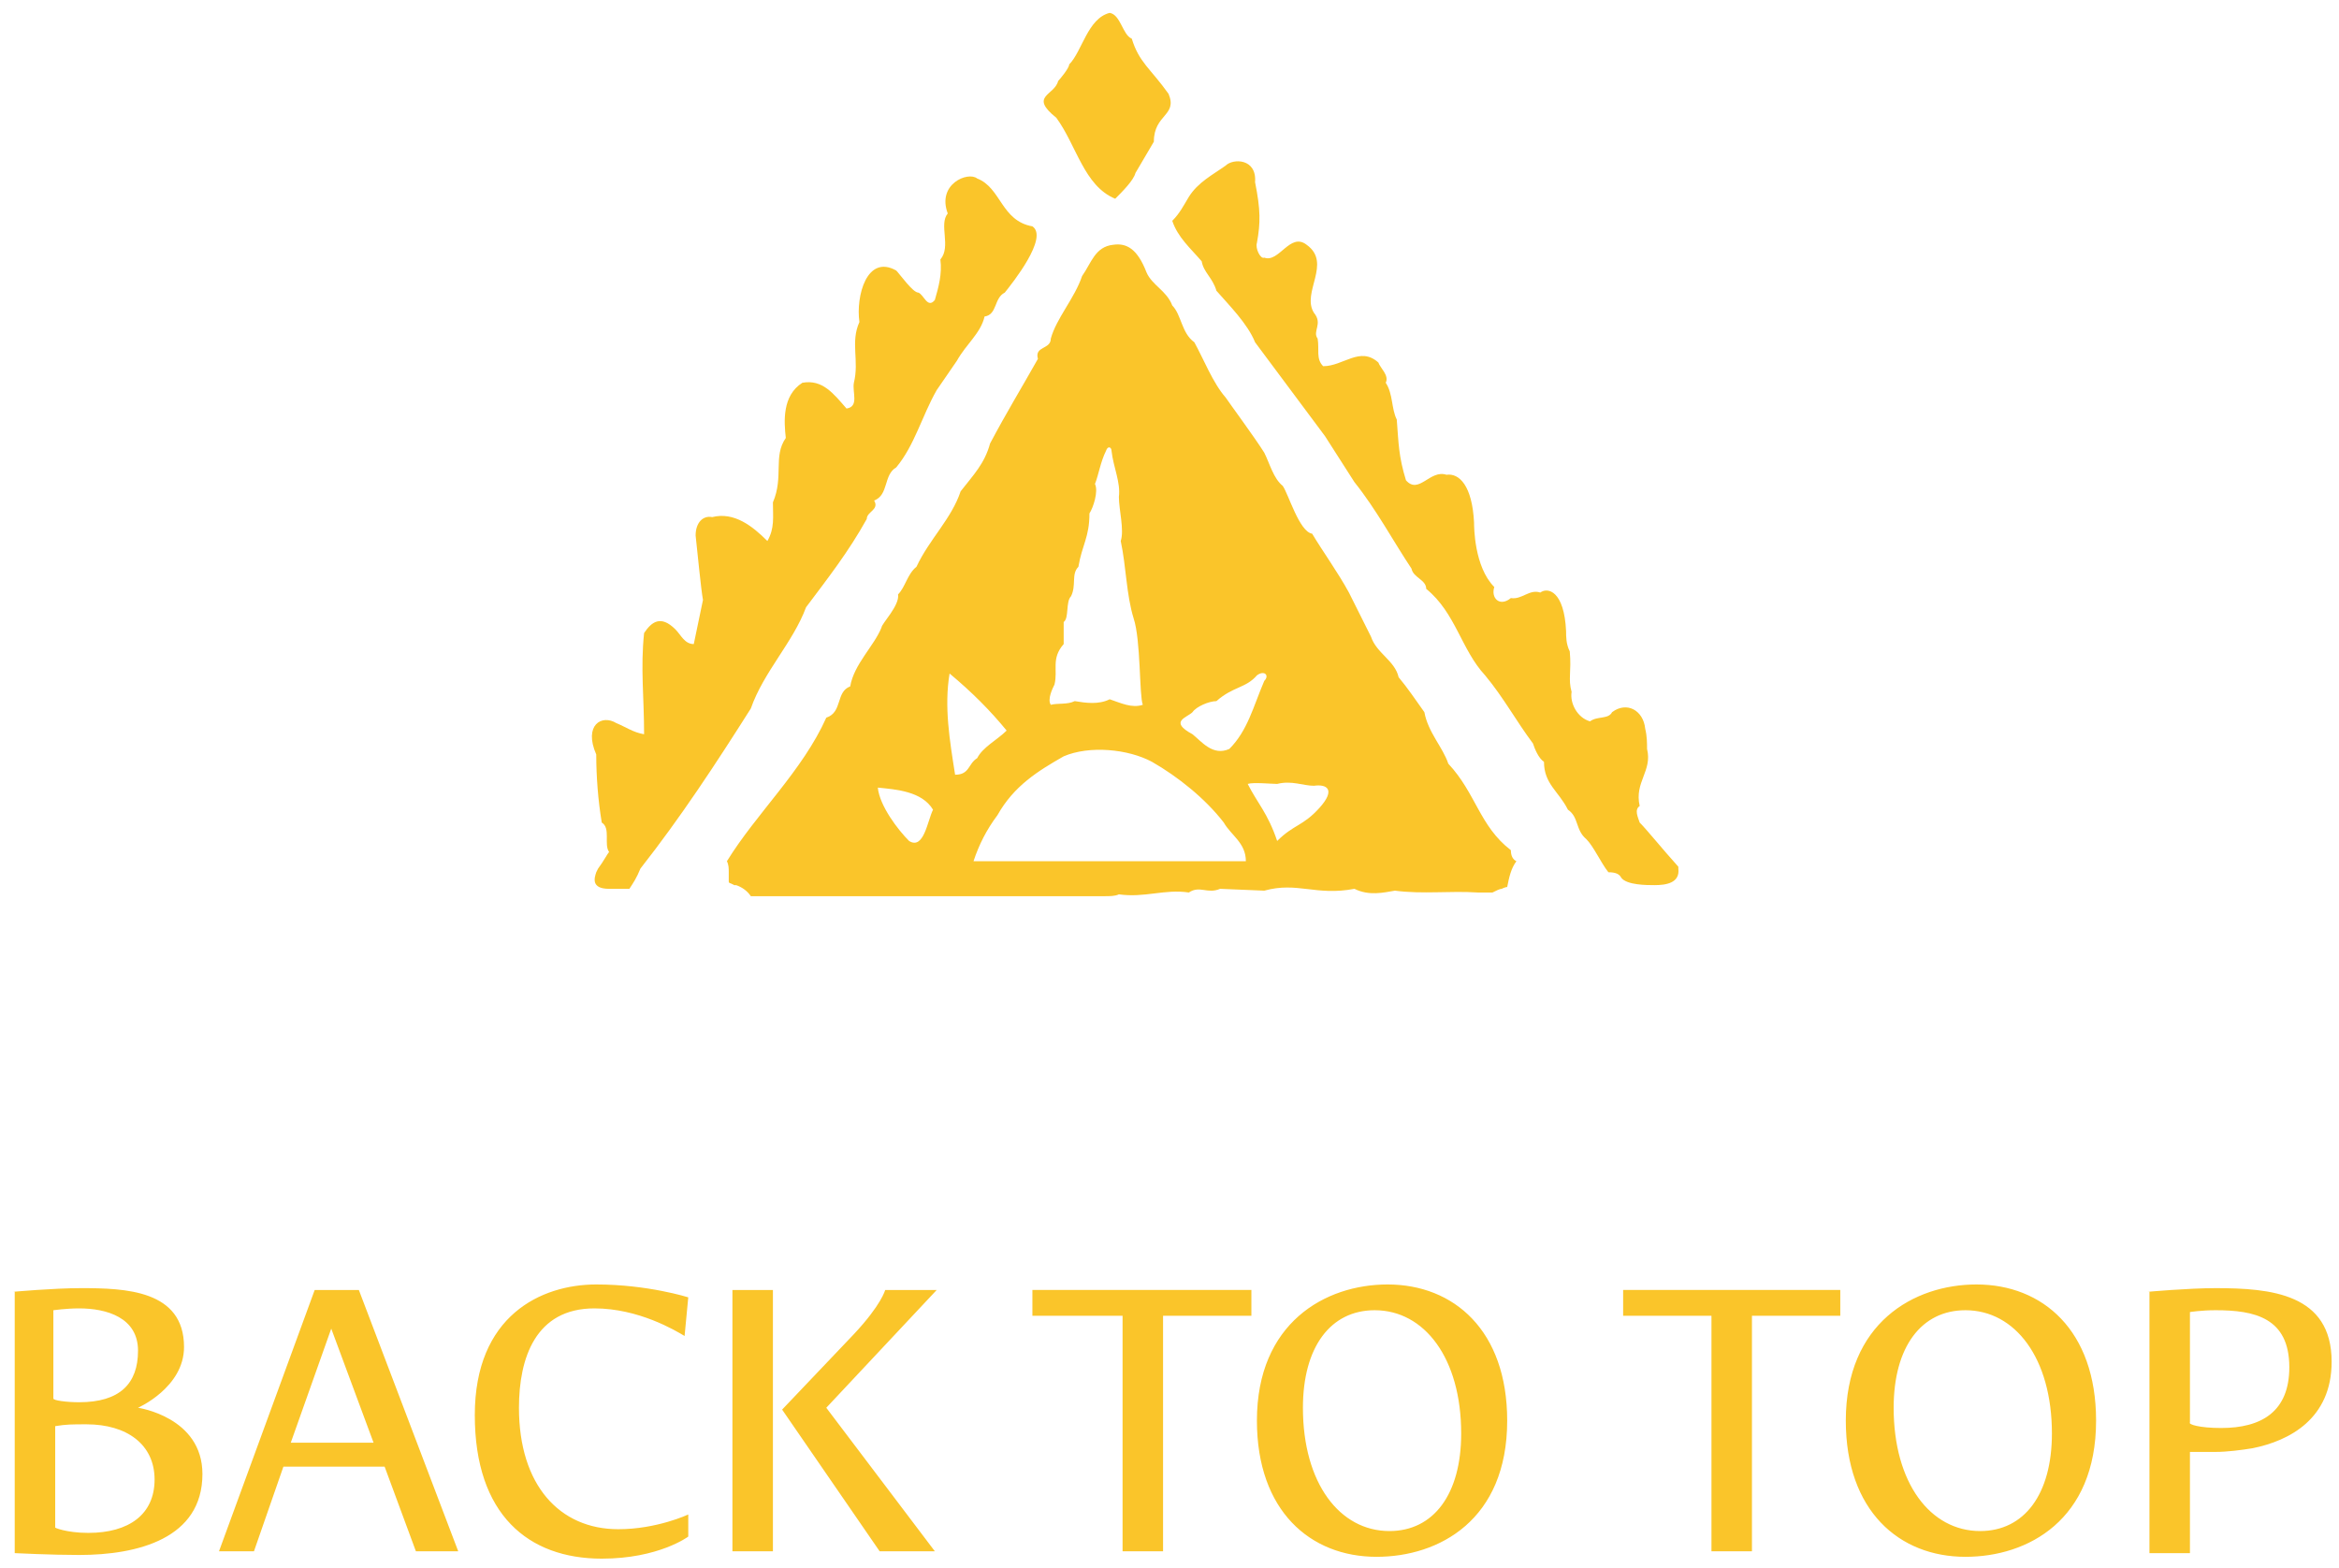 <svg xmlns="http://www.w3.org/2000/svg" viewBox="0 0 127.1 85.2" enable-background="new 0 0 127.1 85.2"><style type="text/css">.st0{fill:#FAC52A;}</style><path id="XMLID_6_" class="st0" d="M57.4 6.4c1.1 1.5 1.5 3.7 3.2 4.4.4-.4 1-1 1.1-1.4l1-1.7c0-1.5 1.3-1.4.8-2.6-1-1.4-1.6-1.7-2-3-.5-.2-.6-1.3-1.2-1.4-1.2.3-1.5 2.1-2.2 2.8 0 .2-.5.8-.6.9-.2.8-1.6.8-.1 2z"/><path id="XMLID_19_" class="st0" d="M82.4 46.8c-.2-.1-.3-.3-.3-.6-1.7-1.3-1.9-3.1-3.4-4.7-.3-.9-1.1-1.7-1.3-2.8-.5-.7-.9-1.3-1.4-1.9-.2-.9-1.2-1.3-1.5-2.2l-1.2-2.4c-.6-1.1-1.4-2.2-2-3.2-.7-.1-1.3-2.2-1.6-2.6-.5-.4-.7-1.2-1-1.8-.5-.8-1.9-2.7-2.1-3-.7-.8-1.2-2.1-1.7-3-.7-.5-.7-1.5-1.2-2-.3-.8-1.1-1.1-1.4-1.8-.5-1.3-1.1-1.6-1.8-1.5-1 .1-1.2 1-1.7 1.7-.4 1.2-1.4 2.3-1.7 3.4 0 .6-.9.4-.7 1.1-.9 1.6-1.7 2.9-2.6 4.6-.3 1.1-.9 1.7-1.6 2.6-.5 1.5-1.7 2.6-2.4 4.1-.5.4-.6 1.1-1 1.5.1.6-.9 1.6-.9 1.8-.4 1-1.5 2-1.7 3.2-.8.3-.4 1.4-1.3 1.7-1.3 2.9-3.8 5.2-5.4 7.8.1.2.1.4.1.6v.5s0 .1.1.1l.2.1h.1c.3.1.6.3.8.6h19.2c.3 0 .6 0 .8-.1 1.4.2 2.5-.3 3.8-.1.6-.4 1 .1 1.7-.2l2.4.1c1.8-.5 2.8.3 4.9-.1.8.4 1.6.2 2.2.1 1.5.2 3 0 4.5.1h.8c.2-.1.4-.2.5-.2 0 0 .2-.1.3-.1.1-.5.2-1 .5-1.4zm-17.6-8.1c.2-.3.9-.6 1.3-.6.9-.8 1.6-.7 2.2-1.4.4-.3.7 0 .4.3-.6 1.4-.9 2.7-1.9 3.7-.9.4-1.5-.4-2-.8-1.3-.7-.3-.9 0-1.2zm-7.5-1.5c.2-.8-.2-1.4.5-2.2v-1.2c.3-.2.1-1.1.4-1.4.3-.6 0-1.2.4-1.6.2-1.2.6-1.6.6-2.9.2-.3.5-1.2.3-1.6.2-.5.3-1.2.6-1.8.1-.3.3-.2.3 0 .1.9.5 1.7.4 2.5 0 .7.3 1.8.1 2.4.3 1.4.3 2.9.7 4.2.4 1.2.3 4.2.5 4.7-.6.2-1.2-.1-1.8-.3-.6.3-1.3.2-1.9.1-.4.2-.9.1-1.3.2-.2-.3.1-.9.2-1.1zm-7.9 8.5c-.6-.6-1.6-1.9-1.7-2.9 1 .1 2.4.2 3 1.2-.3.6-.5 2.2-1.3 1.7zm2.5-3.6c-.3-1.9-.6-3.7-.3-5.5 1.2 1 2.2 2 3.1 3.1-.5.5-1.3.9-1.6 1.5-.5.3-.4.9-1.2.9zm1 4.7c.3-.9.7-1.7 1.3-2.5.9-1.6 2.2-2.4 3.6-3.2 1.4-.6 3.5-.4 4.8.3 1.4.8 2.9 2 3.9 3.3.4.7 1.2 1.1 1.2 2.1h-14.8zm18.8-2.9c-.9 1-1.4.9-2.3 1.8-.5-1.5-1.1-2.1-1.6-3.1.3-.1 1.3 0 1.6 0 .8-.2 1.4.1 2 .1.7-.1 1.2.2.3 1.2z"/><path id="XMLID_8_" class="st0" d="M88.1 47.7c.3.4 1.4.4 1.8.4.6 0 1.4-.1 1.3-.9v-.1c-.9-1-1.7-2-2.1-2.4-.1-.3-.3-.7 0-.9-.3-1.3.7-1.9.4-3.1 0-.3 0-.7-.1-1.1-.1-1-1-1.5-1.8-.9-.2.4-.8.2-1.2.5-.7-.2-1.1-1-1-1.6-.2-.7 0-1.1-.1-2.2-.2-.4-.2-.8-.2-1.1-.1-2.2-1-2.4-1.4-2.1-.6-.2-1 .4-1.6.3-.6.5-1.1 0-.9-.6-1.1-1.1-1.1-3.3-1.1-3.5-.1-2-.8-2.7-1.5-2.6-.9-.3-1.5 1.1-2.2.3-.4-1.3-.4-2-.5-3.3-.3-.6-.2-1.4-.6-2 .2-.4-.3-.8-.4-1.1-1-.9-1.9.2-3 .2-.4-.4-.2-.9-.3-1.5-.3-.4.3-.8-.2-1.4-.7-1.1 1-2.7-.4-3.7-.9-.7-1.5 1-2.3.7-.2.1-.5-.5-.4-.8.2-1.1.2-1.8-.1-3.3.1-1.3-1.2-1.3-1.6-.9-.7.5-1.5.9-2 1.7-.3.5-.5.9-.9 1.3.3.9 1 1.5 1.6 2.2.1.6.6.9.8 1.6.7.8 1.7 1.8 2.1 2.8l3.8 5.1 1.6 2.5c1.2 1.5 2.1 3.2 3.1 4.7.1.5.8.6.8 1.1 1.6 1.3 1.9 3.3 3.2 4.7 1 1.2 1.7 2.5 2.6 3.7.1.3.3.8.6 1 0 1.2.8 1.6 1.3 2.6.6.4.4 1.1 1 1.6.4.4.8 1.3 1.2 1.8.4 0 .6.1.7.3z"/><path id="XMLID_11_" class="st0" d="M56.1 12.3c-1.7-.3-1.7-2.1-3-2.6-.5-.4-2.2.3-1.6 1.9-.5.6.2 1.8-.4 2.5.1.8-.1 1.5-.3 2.2-.4.5-.6-.3-.9-.4-.3 0-1-1-1.2-1.2-1.6-.9-2.2 1.4-2 2.8-.5 1.1 0 2.1-.3 3.3-.1.5.3 1.3-.4 1.4-.7-.8-1.3-1.6-2.4-1.4-1.1.7-1 2.1-.9 3-.7 1-.1 2.1-.7 3.5 0 .8.1 1.4-.3 2.1-.8-.8-1.8-1.6-3-1.3-.5-.1-.9.3-.9 1 .1.9.3 3 .4 3.5l-.5 2.4c-.5 0-.7-.5-1-.8-.8-.8-1.3-.4-1.7.2-.2 1.9 0 3.5 0 5.5-.6-.1-1-.4-1.5-.6-.8-.5-1.8.1-1.1 1.7 0 1.2.1 2.5.3 3.7.5.3.1 1.2.4 1.6-.1.1-.3.5-.6.9l-.1.2c-.1.3-.3.9.7.9h1.1c.2-.3.4-.6.6-1.1 2.2-2.8 4.1-5.7 6-8.7.7-2 2.3-3.6 3-5.5 1.2-1.6 2.3-3 3.3-4.8 0-.4.7-.5.4-1 .8-.3.5-1.4 1.2-1.8 1-1.2 1.4-2.8 2.2-4.2l1.1-1.6c.5-.9 1.3-1.5 1.5-2.4.7-.1.5-1 1.1-1.3.4-.5 2.4-3 1.5-3.6z"/><path class="st0" d="M.7 70.2s2.2-.2 3.7-.2c2.4 0 5.6.1 5.6 3.2 0 2.2-2.5 3.3-2.5 3.3s3.5.5 3.5 3.6c0 3.5-3.5 4.4-6.7 4.4-1.5 0-3.5-.1-3.5-.1v-14.2zm3.6 6c2.2 0 3.2-1 3.2-2.8 0-1.8-1.7-2.3-3.2-2.3-.7 0-1.4.1-1.4.1v4.8c0 .1.7.2 1.4.2zm.5 7.1c2.2 0 3.6-1 3.6-2.9s-1.5-3-3.7-3c-.8 0-1.1 0-1.7.1v5.5c-.1 0 .6.3 1.8.3zM17.1 70.1h2.4l5.4 14.2h-2.3l-1.7-4.6h-5.5l-1.6 4.6h-1.9l5.2-14.2zm3.2 8.3l-2.3-6.2-2.2 6.2h4.5zM32.4 69.8c2.8 0 5 .7 5 .7l-.2 2.1c-.5-.3-2.5-1.5-4.9-1.5-3.2 0-4.1 2.7-4.1 5.4 0 4.2 2.2 6.6 5.4 6.6 2.1 0 3.8-.8 3.8-.8v1.2s-1.6 1.2-4.7 1.2c-4 0-6.9-2.4-6.9-7.8s3.6-7.1 6.6-7.1zM39.8 70.1h2.2v14.2h-2.2v-14.2zm6.6 2.4c1.5-1.6 1.7-2.4 1.7-2.4h2.8l-6 6.4 5.9 7.8h-3l-5.3-7.7 3.9-4.1zM60.9 71.5h-4.8v-1.4h11.9v1.4h-4.8v12.8h-2.2v-12.8zM75.4 69.8c3.6 0 6.5 2.5 6.5 7.4 0 5.4-3.7 7.4-7.1 7.4-3.6 0-6.5-2.5-6.5-7.4 0-5.3 3.7-7.4 7.1-7.4zm4 8.1c0-4.1-2-6.7-4.7-6.7-2.4 0-3.9 2-3.9 5.3 0 4.1 2 6.7 4.7 6.7 2.4 0 3.9-2 3.9-5.3zM93 71.5h-4.8v-1.4h11.8v1.4h-4.8v12.8h-2.2v-12.8zM107.4 69.8c3.6 0 6.5 2.5 6.5 7.4 0 5.4-3.7 7.4-7.1 7.4-3.6 0-6.5-2.5-6.5-7.4 0-5.3 3.7-7.4 7.1-7.4zm4.1 8.1c0-4.1-2-6.7-4.7-6.7-2.4 0-3.9 2-3.9 5.3 0 4.1 2 6.7 4.7 6.7 2.4 0 3.9-2 3.9-5.3zM116.7 70.2s2.2-.2 3.7-.2c3 0 6.3.3 6.3 4 0 3.1-2.3 4.3-4.3 4.7-.6.1-1.4.2-2 .2h-1.4v5.5h-2.2v-14.2zm4 7.4c2.2 0 3.7-.9 3.7-3.3 0-2.7-1.9-3.1-4-3.1-.8 0-1.4.1-1.4.1v6c-.1.1.5.3 1.7.3z"/></svg>